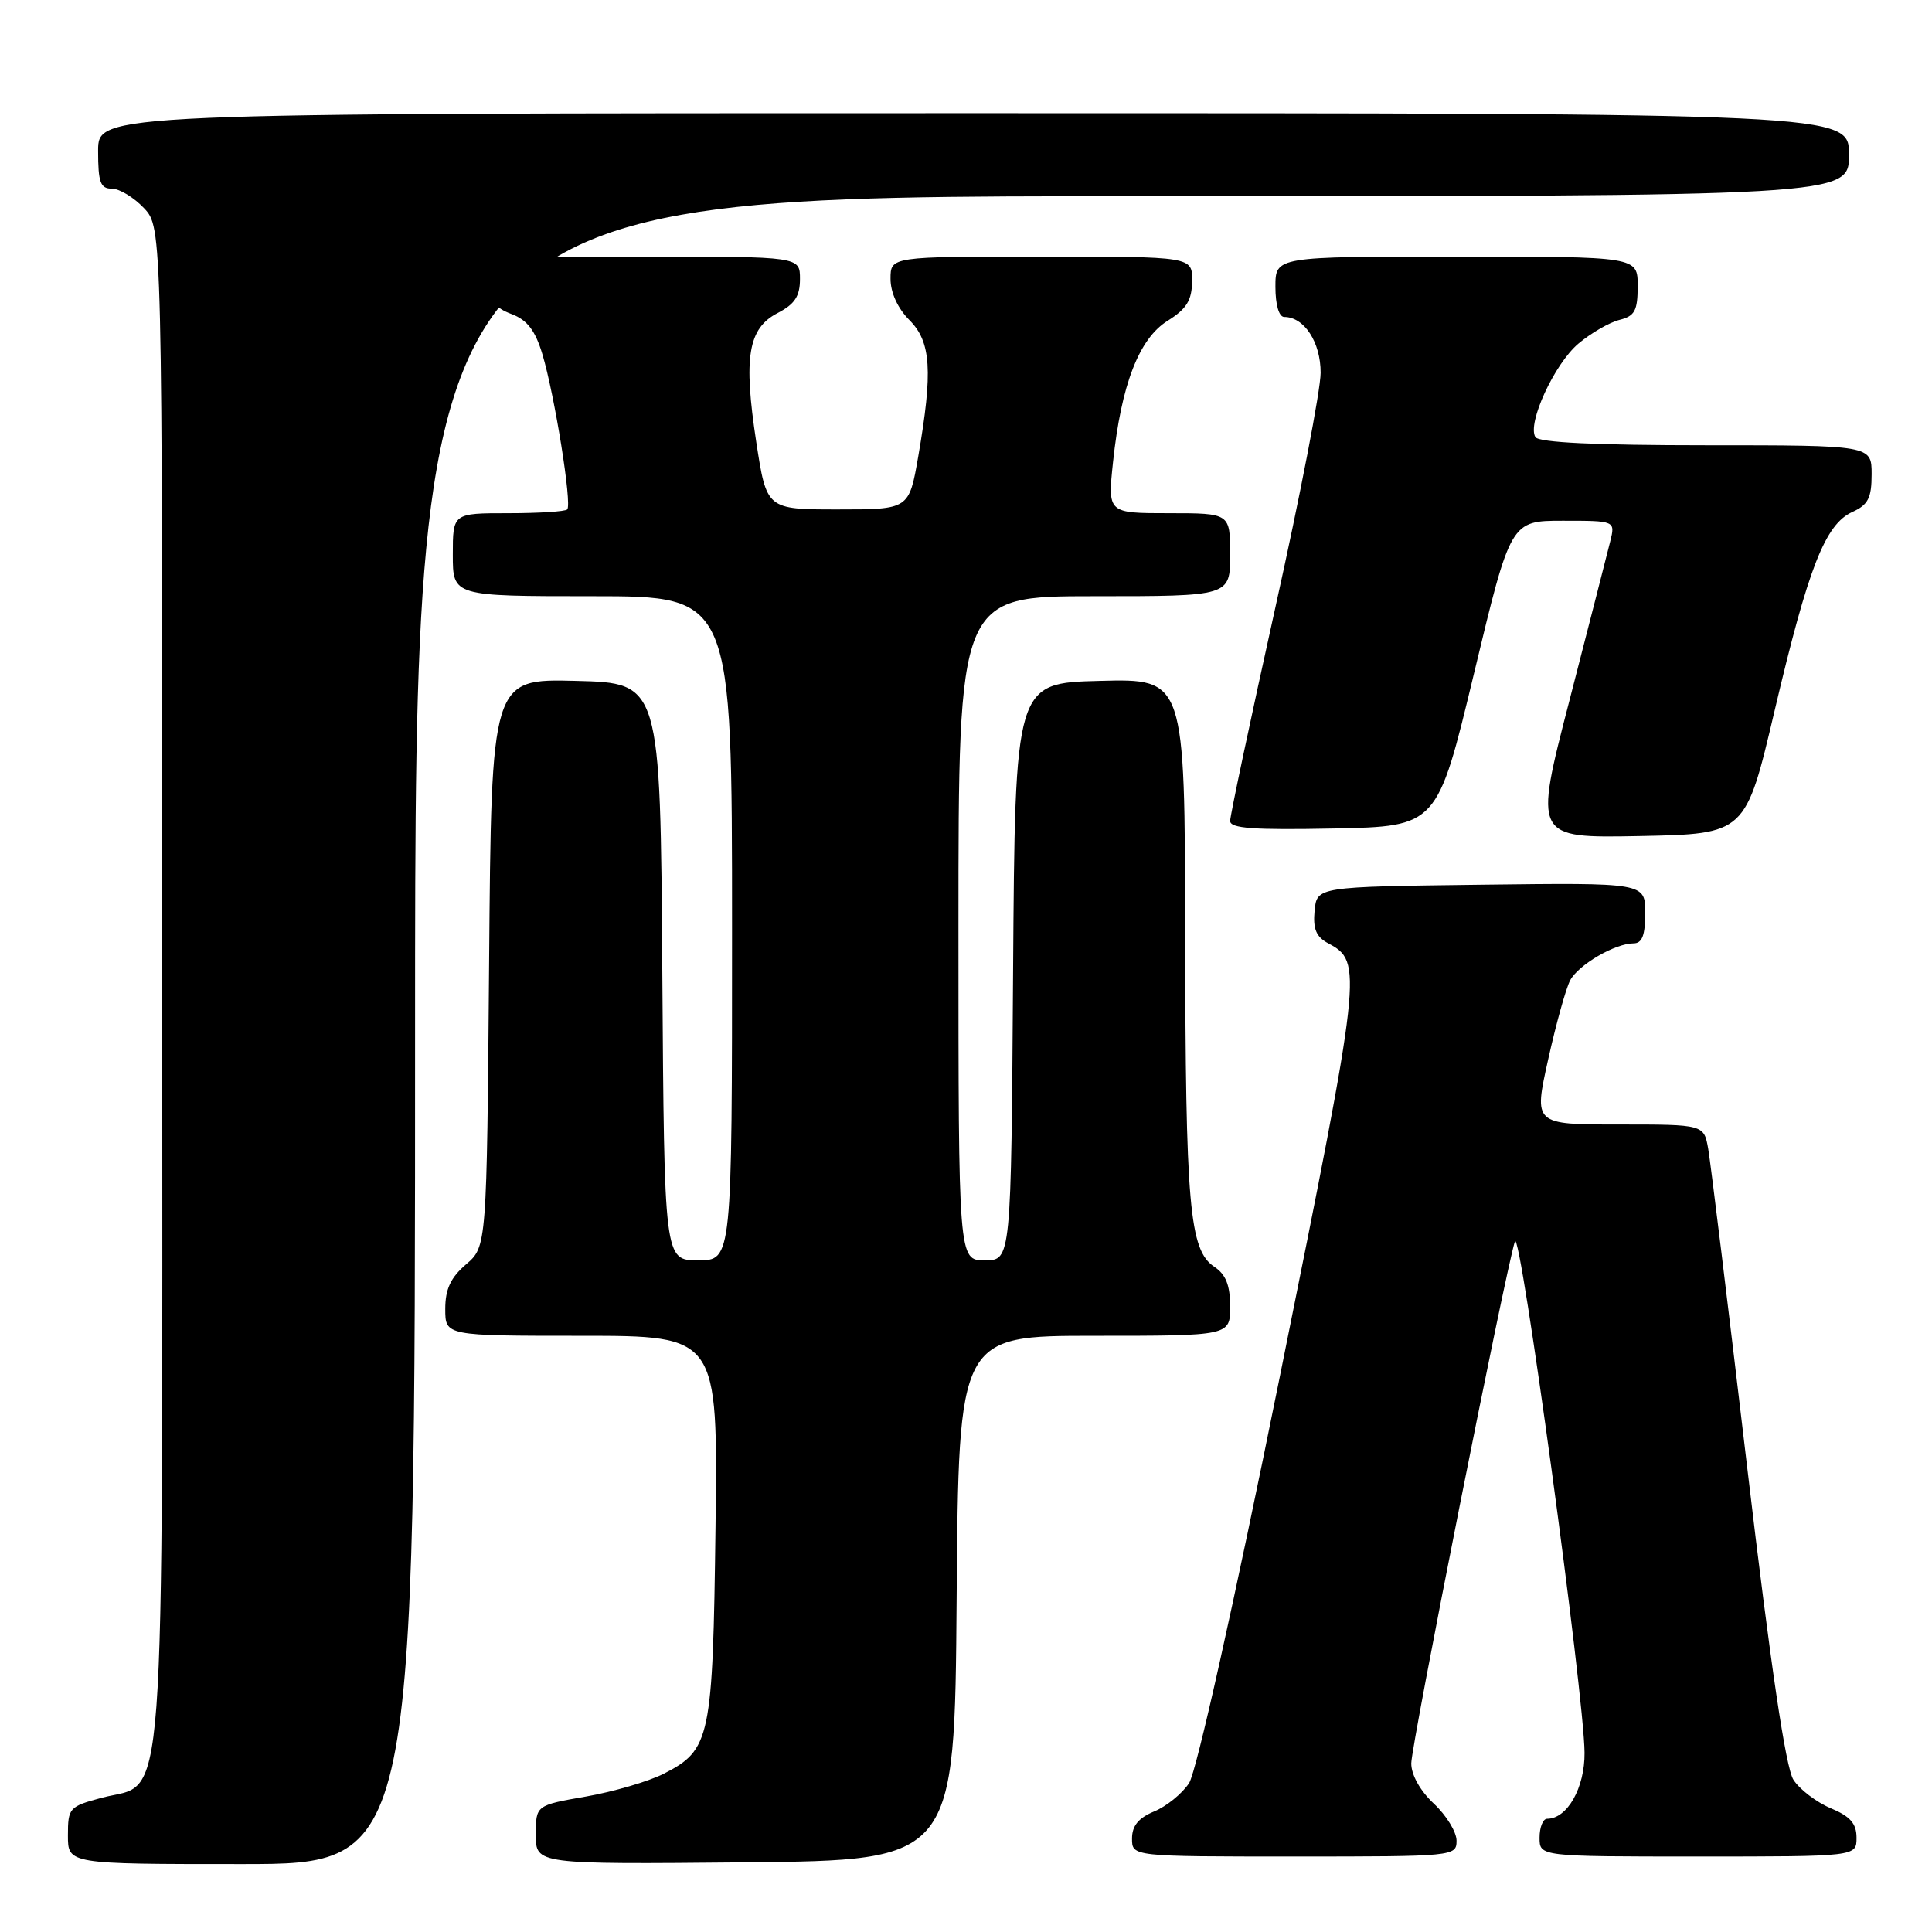 <?xml version="1.0" encoding="UTF-8" standalone="no"?>
<!DOCTYPE svg PUBLIC "-//W3C//DTD SVG 1.1//EN" "http://www.w3.org/Graphics/SVG/1.1/DTD/svg11.dtd" >
<svg xmlns="http://www.w3.org/2000/svg" xmlns:xlink="http://www.w3.org/1999/xlink" version="1.1" viewBox="0 0 256 256">
 <g >
 <path fill="currentColor"
d=" M 55.00 136.50 C 55.00 26.00 55.00 26.00 150.00 26.00 C 245.00 26.00 245.00 26.00 245.00 20.50 C 245.00 15.00 245.00 15.00 129.00 15.00 C 13.00 15.00 13.00 15.00 13.00 20.00 C 13.00 24.17 13.30 25.00 14.83 25.00 C 15.83 25.00 17.74 26.16 19.08 27.58 C 21.50 30.16 21.50 30.16 21.50 130.33 C 21.50 244.14 22.11 235.91 13.47 238.22 C 9.17 239.37 9.00 239.56 9.00 243.21 C 9.00 247.00 9.00 247.00 32.00 247.00 C 55.00 247.00 55.00 247.00 55.00 136.50 Z  M 126.76 211.75 C 127.03 177.00 127.03 177.00 145.01 177.00 C 163.00 177.00 163.00 177.00 163.00 173.12 C 163.00 170.30 162.43 168.87 160.91 167.86 C 157.59 165.65 157.09 159.91 157.04 123.72 C 157.00 89.93 157.00 89.93 145.75 90.22 C 134.50 90.50 134.50 90.50 134.24 128.75 C 133.98 167.00 133.98 167.00 130.49 167.00 C 127.00 167.00 127.00 167.00 127.00 123.00 C 127.00 79.00 127.00 79.00 145.00 79.00 C 163.00 79.00 163.00 79.00 163.00 73.50 C 163.00 68.00 163.00 68.00 154.88 68.00 C 146.77 68.00 146.77 68.00 147.48 61.25 C 148.57 50.97 150.92 44.88 154.71 42.51 C 157.24 40.93 157.93 39.80 157.96 37.25 C 158.00 34.00 158.00 34.00 138.00 34.00 C 118.00 34.00 118.00 34.00 118.00 36.95 C 118.00 38.77 118.96 40.87 120.50 42.41 C 123.38 45.29 123.63 49.15 121.67 60.50 C 120.45 67.50 120.45 67.50 111.02 67.50 C 101.58 67.50 101.58 67.50 100.21 58.58 C 98.49 47.33 99.12 43.51 103.04 41.48 C 105.31 40.30 106.00 39.26 106.00 36.97 C 106.00 34.00 106.00 34.00 85.50 34.00 C 65.00 34.00 65.00 34.00 65.00 37.28 C 65.00 39.95 65.52 40.76 67.79 41.62 C 69.86 42.40 70.92 43.78 71.87 46.94 C 73.50 52.39 75.82 66.85 75.16 67.50 C 74.89 67.78 71.37 68.00 67.33 68.00 C 60.00 68.00 60.00 68.00 60.00 73.50 C 60.00 79.00 60.00 79.00 78.50 79.00 C 97.00 79.00 97.00 79.00 97.00 123.00 C 97.00 167.00 97.00 167.00 92.51 167.00 C 88.02 167.00 88.02 167.00 87.76 128.75 C 87.50 90.50 87.50 90.50 76.31 90.22 C 65.11 89.94 65.11 89.94 64.81 127.56 C 64.50 165.18 64.50 165.18 61.75 167.54 C 59.71 169.29 59.00 170.82 59.00 173.45 C 59.00 177.00 59.00 177.00 77.06 177.00 C 95.12 177.00 95.12 177.00 94.81 202.25 C 94.45 230.42 94.15 231.86 87.95 235.03 C 85.94 236.05 81.30 237.41 77.65 238.05 C 71.00 239.21 71.00 239.21 71.00 243.12 C 71.00 247.03 71.00 247.03 98.75 246.77 C 126.50 246.50 126.50 246.50 126.76 211.75 Z  M 193.00 243.90 C 193.00 242.75 191.65 240.54 190.00 239.00 C 188.19 237.31 187.00 235.19 187.00 233.66 C 187.00 231.23 199.43 168.63 200.73 164.50 C 201.42 162.31 209.91 224.57 209.96 232.25 C 210.00 236.89 207.67 241.00 205.00 241.00 C 204.45 241.00 204.00 242.12 204.00 243.50 C 204.00 246.00 204.00 246.00 225.00 246.00 C 246.00 246.00 246.00 246.00 246.00 243.51 C 246.00 241.63 245.17 240.68 242.58 239.60 C 240.70 238.81 238.47 237.12 237.64 235.83 C 236.62 234.25 234.64 220.92 231.52 194.50 C 228.99 173.05 226.66 154.04 226.35 152.25 C 225.78 149.00 225.78 149.00 214.50 149.00 C 203.22 149.00 203.22 149.00 205.14 140.38 C 206.19 135.64 207.51 130.92 208.06 129.89 C 209.16 127.83 214.02 125.00 216.45 125.00 C 217.59 125.00 218.00 123.94 218.00 120.98 C 218.00 116.96 218.00 116.96 196.25 117.23 C 174.50 117.50 174.50 117.50 174.19 120.68 C 173.96 123.09 174.40 124.14 175.99 124.99 C 180.60 127.46 180.50 128.33 169.59 182.38 C 163.51 212.48 158.53 234.79 157.56 236.27 C 156.65 237.66 154.57 239.35 152.95 240.02 C 150.85 240.89 150.00 241.93 150.00 243.62 C 150.00 246.00 150.00 246.00 171.50 246.00 C 192.67 246.00 193.00 245.97 193.00 243.90 Z  M 235.15 94.15 C 239.61 75.20 241.84 69.48 245.44 67.84 C 247.54 66.89 248.00 65.99 248.00 62.84 C 248.00 59.00 248.00 59.00 226.06 59.00 C 211.47 59.00 203.90 58.64 203.45 57.92 C 202.33 56.11 205.97 48.21 209.15 45.53 C 210.80 44.14 213.24 42.73 214.58 42.39 C 216.62 41.88 217.00 41.18 217.00 37.89 C 217.00 34.00 217.00 34.00 193.00 34.00 C 169.00 34.00 169.00 34.00 169.00 38.00 C 169.00 40.39 169.47 42.00 170.17 42.00 C 172.82 42.00 175.00 45.35 174.99 49.40 C 174.99 51.66 172.29 65.65 168.99 80.50 C 165.70 95.35 163.00 108.08 163.00 108.78 C 163.00 109.77 166.10 109.99 176.72 109.78 C 190.44 109.50 190.44 109.50 195.31 89.25 C 200.17 69.00 200.17 69.00 207.10 69.00 C 214.04 69.00 214.04 69.00 213.36 71.75 C 212.99 73.26 210.56 82.72 207.97 92.78 C 203.24 111.05 203.24 111.05 217.27 110.78 C 231.30 110.50 231.30 110.50 235.15 94.15 Z "/>
</g>
</svg>